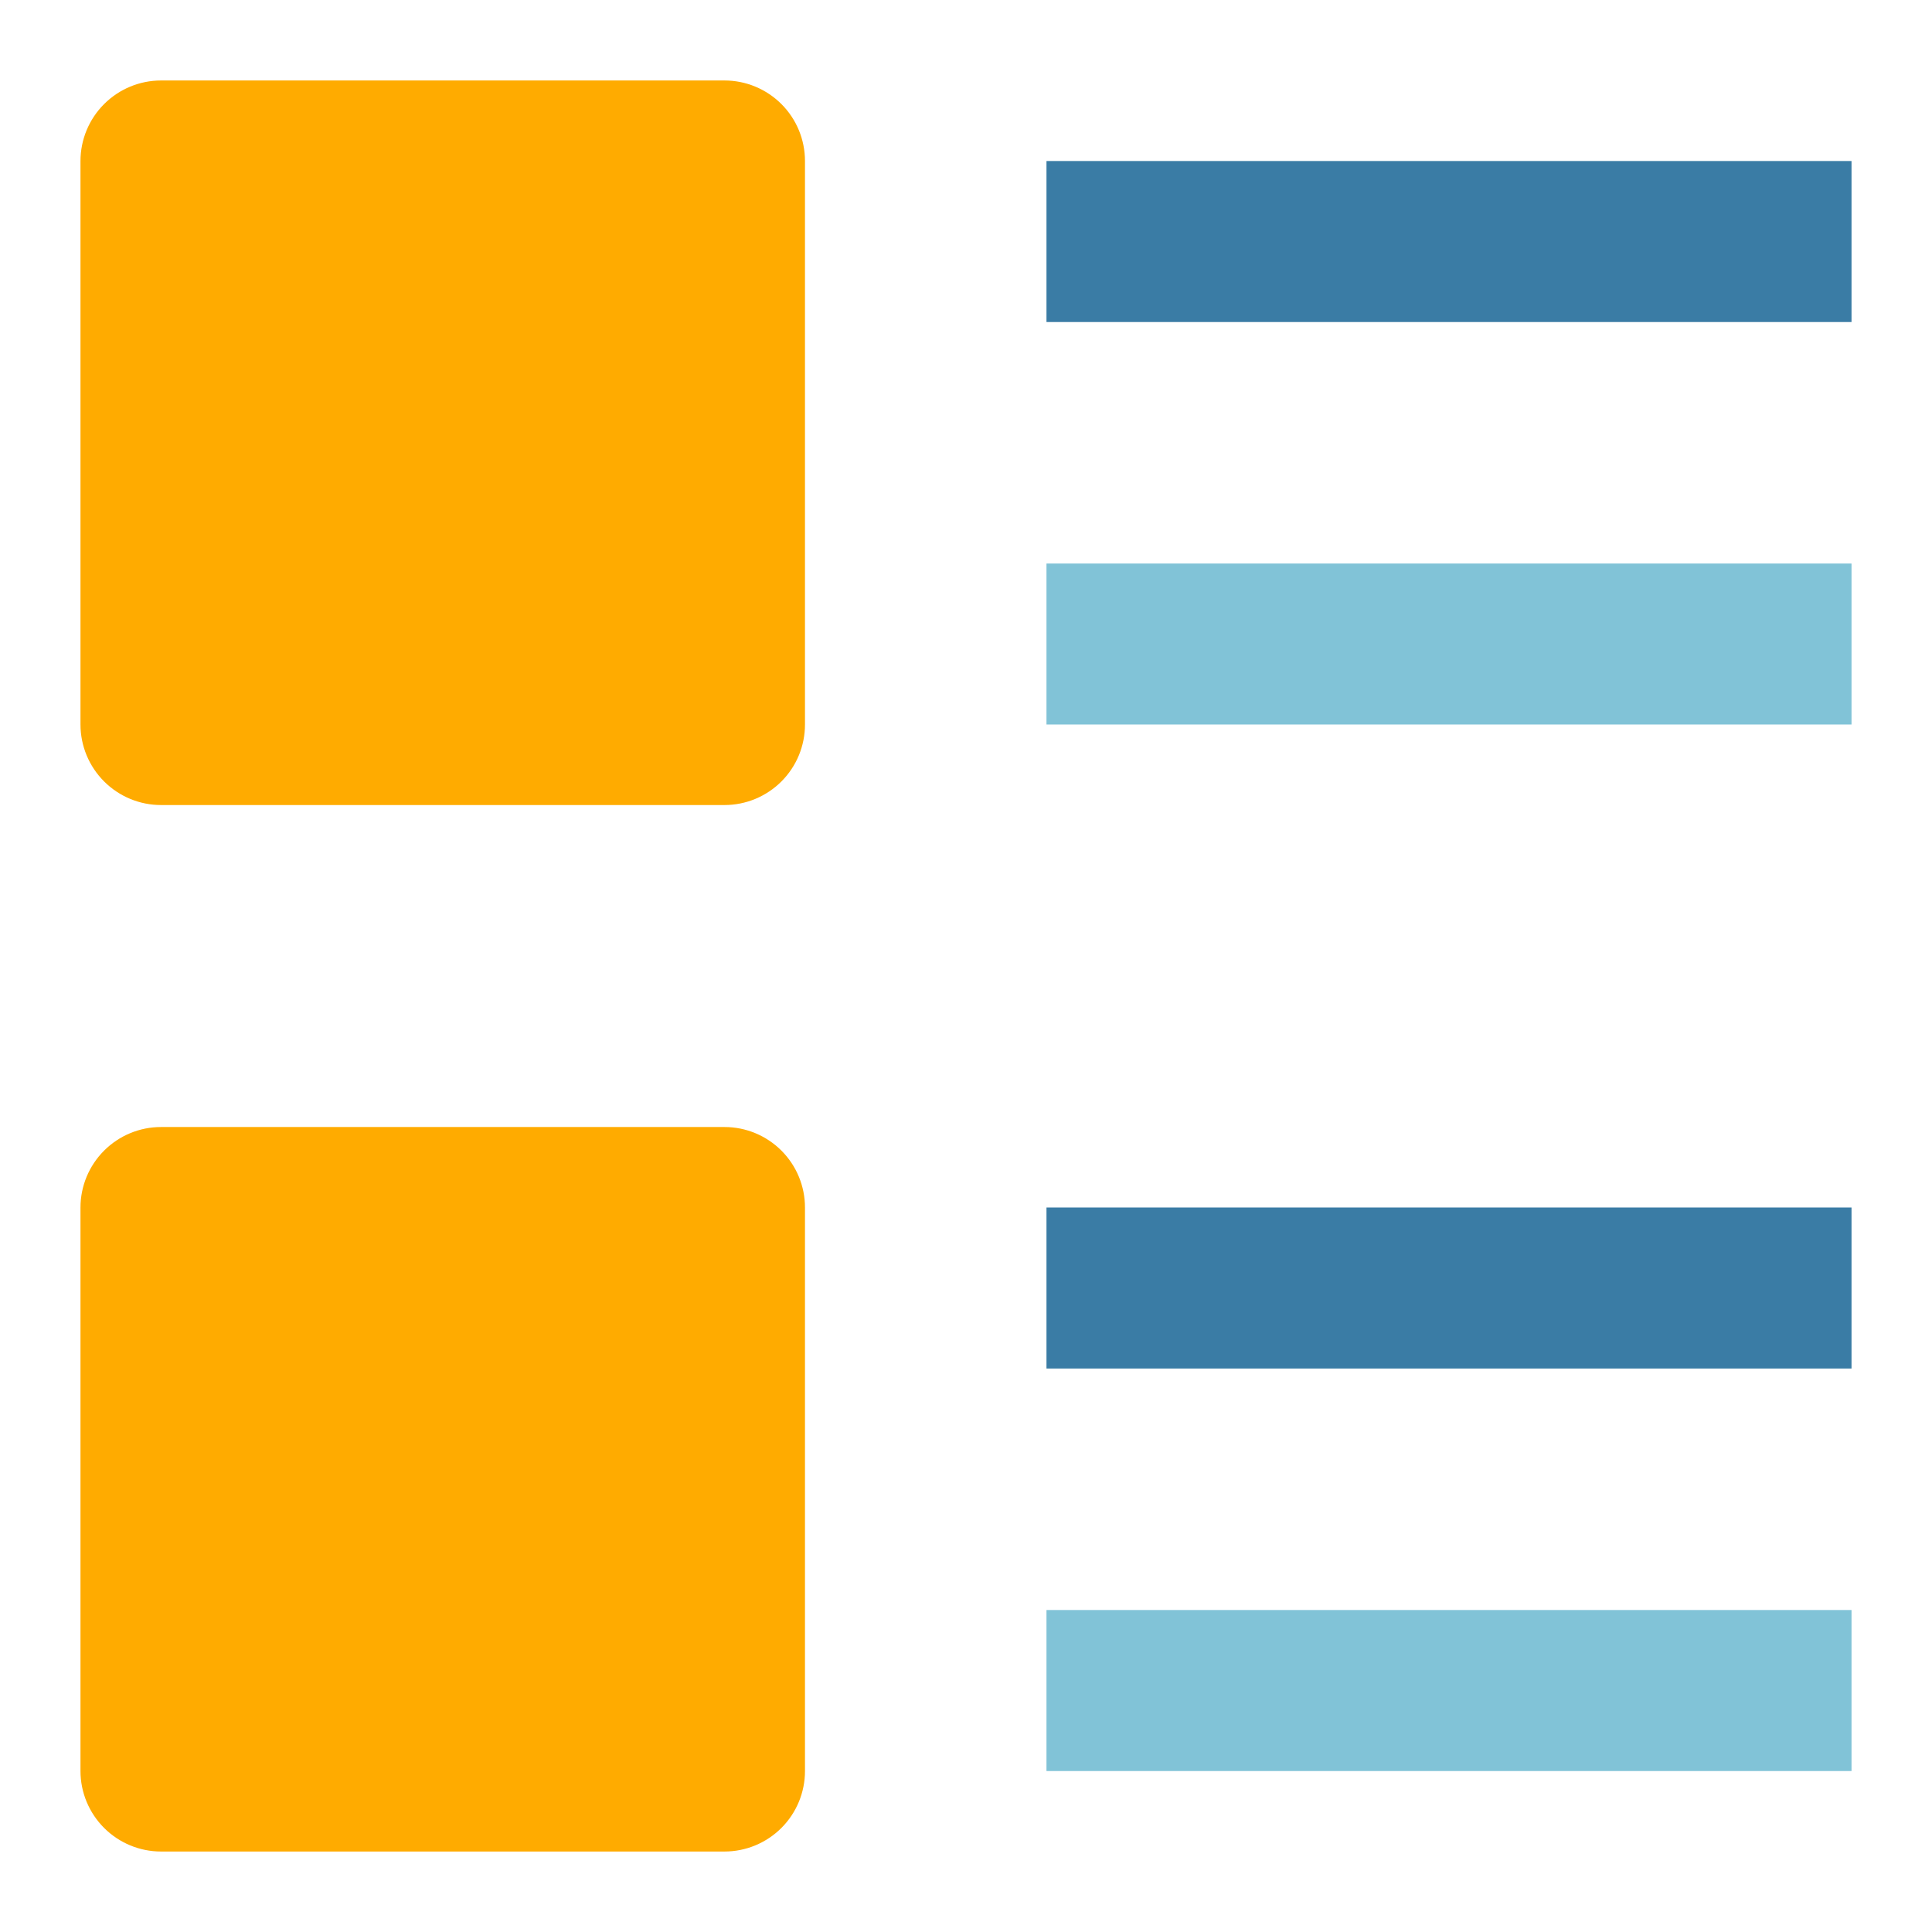 <svg width="32" height="32" viewBox="0 0 32 32" fill="none" xmlns="http://www.w3.org/2000/svg">
<path d="M12 13.334H2.667C2.313 13.334 1.974 13.193 1.724 12.943C1.474 12.693 1.333 12.354 1.333 12V2.667C1.333 2.313 1.474 1.974 1.724 1.724C1.974 1.474 2.313 1.333 2.667 1.333H12C12.354 1.333 12.693 1.474 12.943 1.724C13.193 1.974 13.333 2.313 13.333 2.667V12C13.333 12.354 13.193 12.693 12.943 12.943C12.693 13.193 12.354 13.334 12 13.334Z" fill="#FFAB00"/>
<path d="M12 30.667H2.667C2.313 30.667 1.974 30.526 1.724 30.276C1.474 30.026 1.333 29.687 1.333 29.334V20C1.333 19.647 1.474 19.308 1.724 19.058C1.974 18.808 2.313 18.667 2.667 18.667H12C12.354 18.667 12.693 18.808 12.943 19.058C13.193 19.308 13.333 19.647 13.333 20V29.334C13.333 29.687 13.193 30.026 12.943 30.276C12.693 30.526 12.354 30.667 12 30.667Z" fill="#FFAB00"/>
<path d="M17.333 2.667H30.667V5.334H17.333V2.667Z" fill="#3A7CA5"/>
<path d="M30.667 20H17.333V22.667H30.667V20Z" fill="#3A7CA5"/>
<path d="M30.667 26.667H17.333V29.334H30.667V26.667Z" fill="#81C3D7"/>
<path d="M30.667 9.334H17.333V12H30.667V9.334Z" fill="#81C3D7"/>
</svg>
